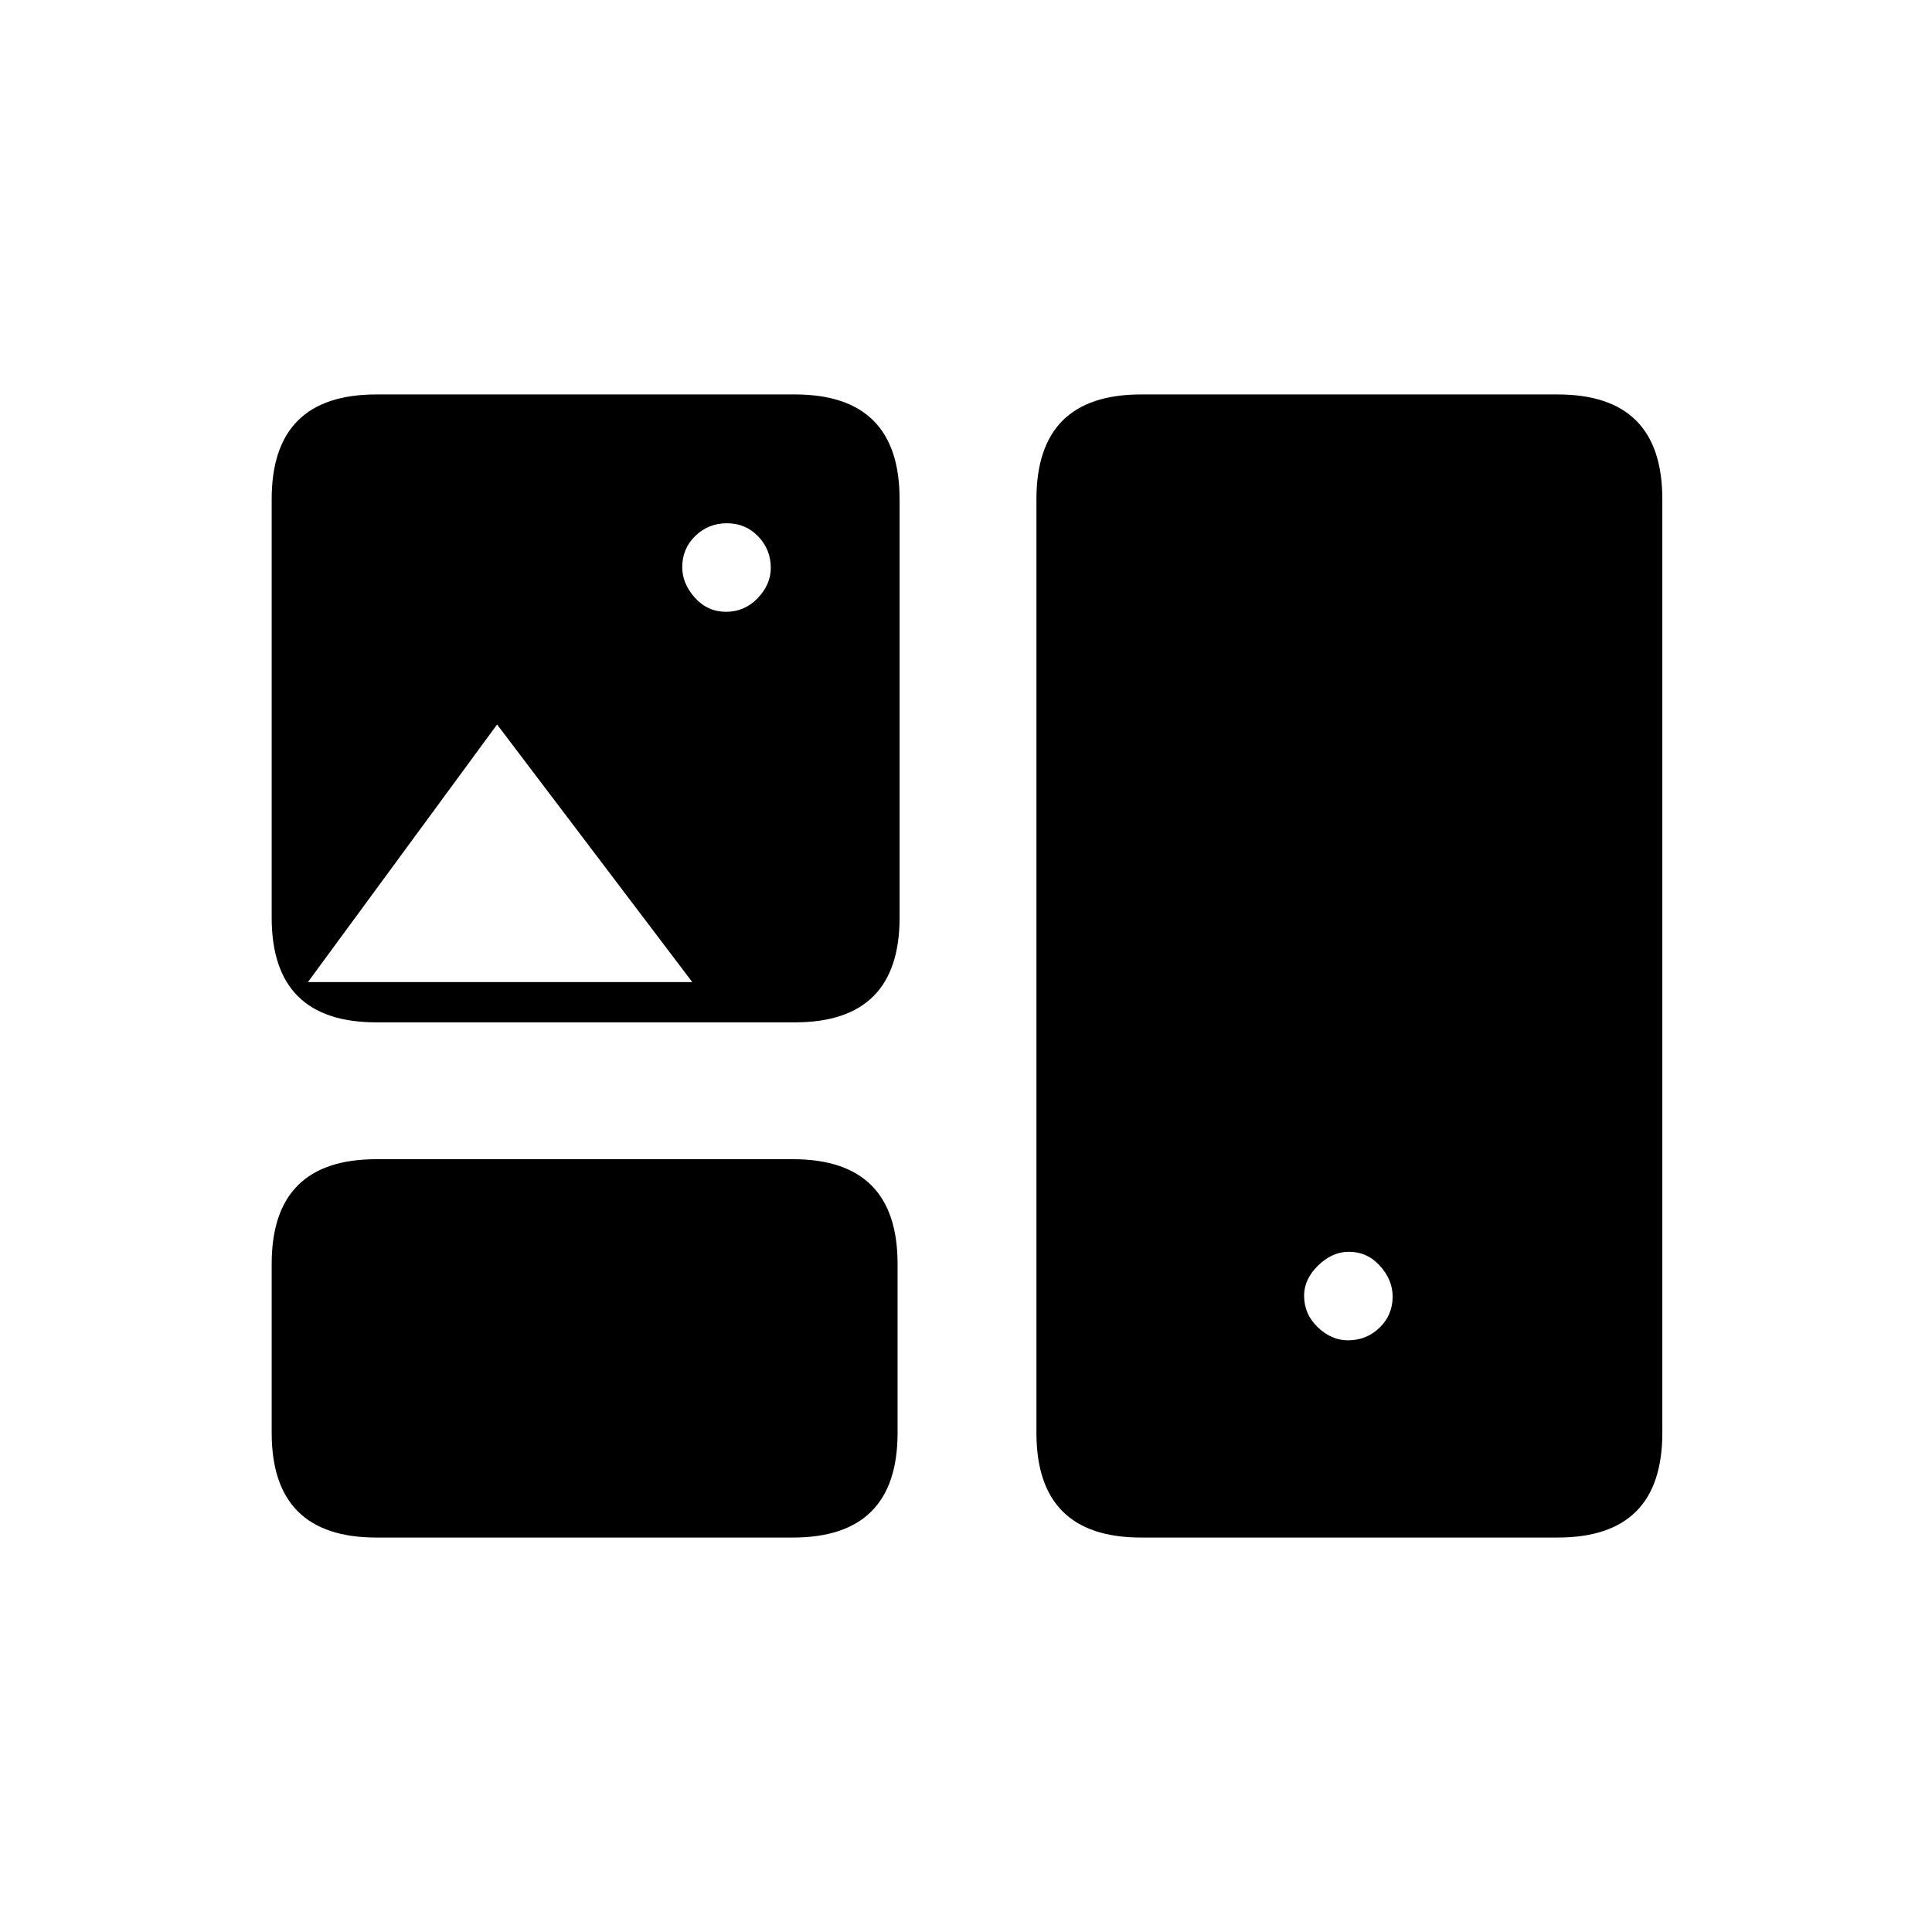 <svg xmlns="http://www.w3.org/2000/svg" height="20" viewBox="0 -960 960 960" width="20"><path d="M187-196q-26 0-39-13t-13-39v-84q0-26 13-39t39-13h207q26 0 39 13t13 39v84q0 26-13 39t-39 13H187Zm380 0q-26 0-39-13t-13-39v-464q0-26 13-39t39-13h207q26 0 39 13t13 39v464q0 26-13 39t-39 13H567Zm102.79-98q9.21 0 15.71-6.29t6.5-15.5q0-8.21-6.29-15.21t-15.5-7q-8.21 0-15.21 6.79t-7 15q0 9.21 6.79 15.71t15 6.5ZM187-452q-26 0-39-13t-13-39v-208q0-26 13-39t39-13h208q26 0 39 13t13 39v208q0 26-13 39t-39 13H187Zm173.79-204q9.21 0 15.71-6.79t6.5-15q0-9.21-6.29-15.71t-15.5-6.5q-9.21 0-15.71 6.29t-6.5 15.5q0 8.21 6.29 15.21t15.5 7ZM153-472h191l-97-128-94 128Z"/></svg>